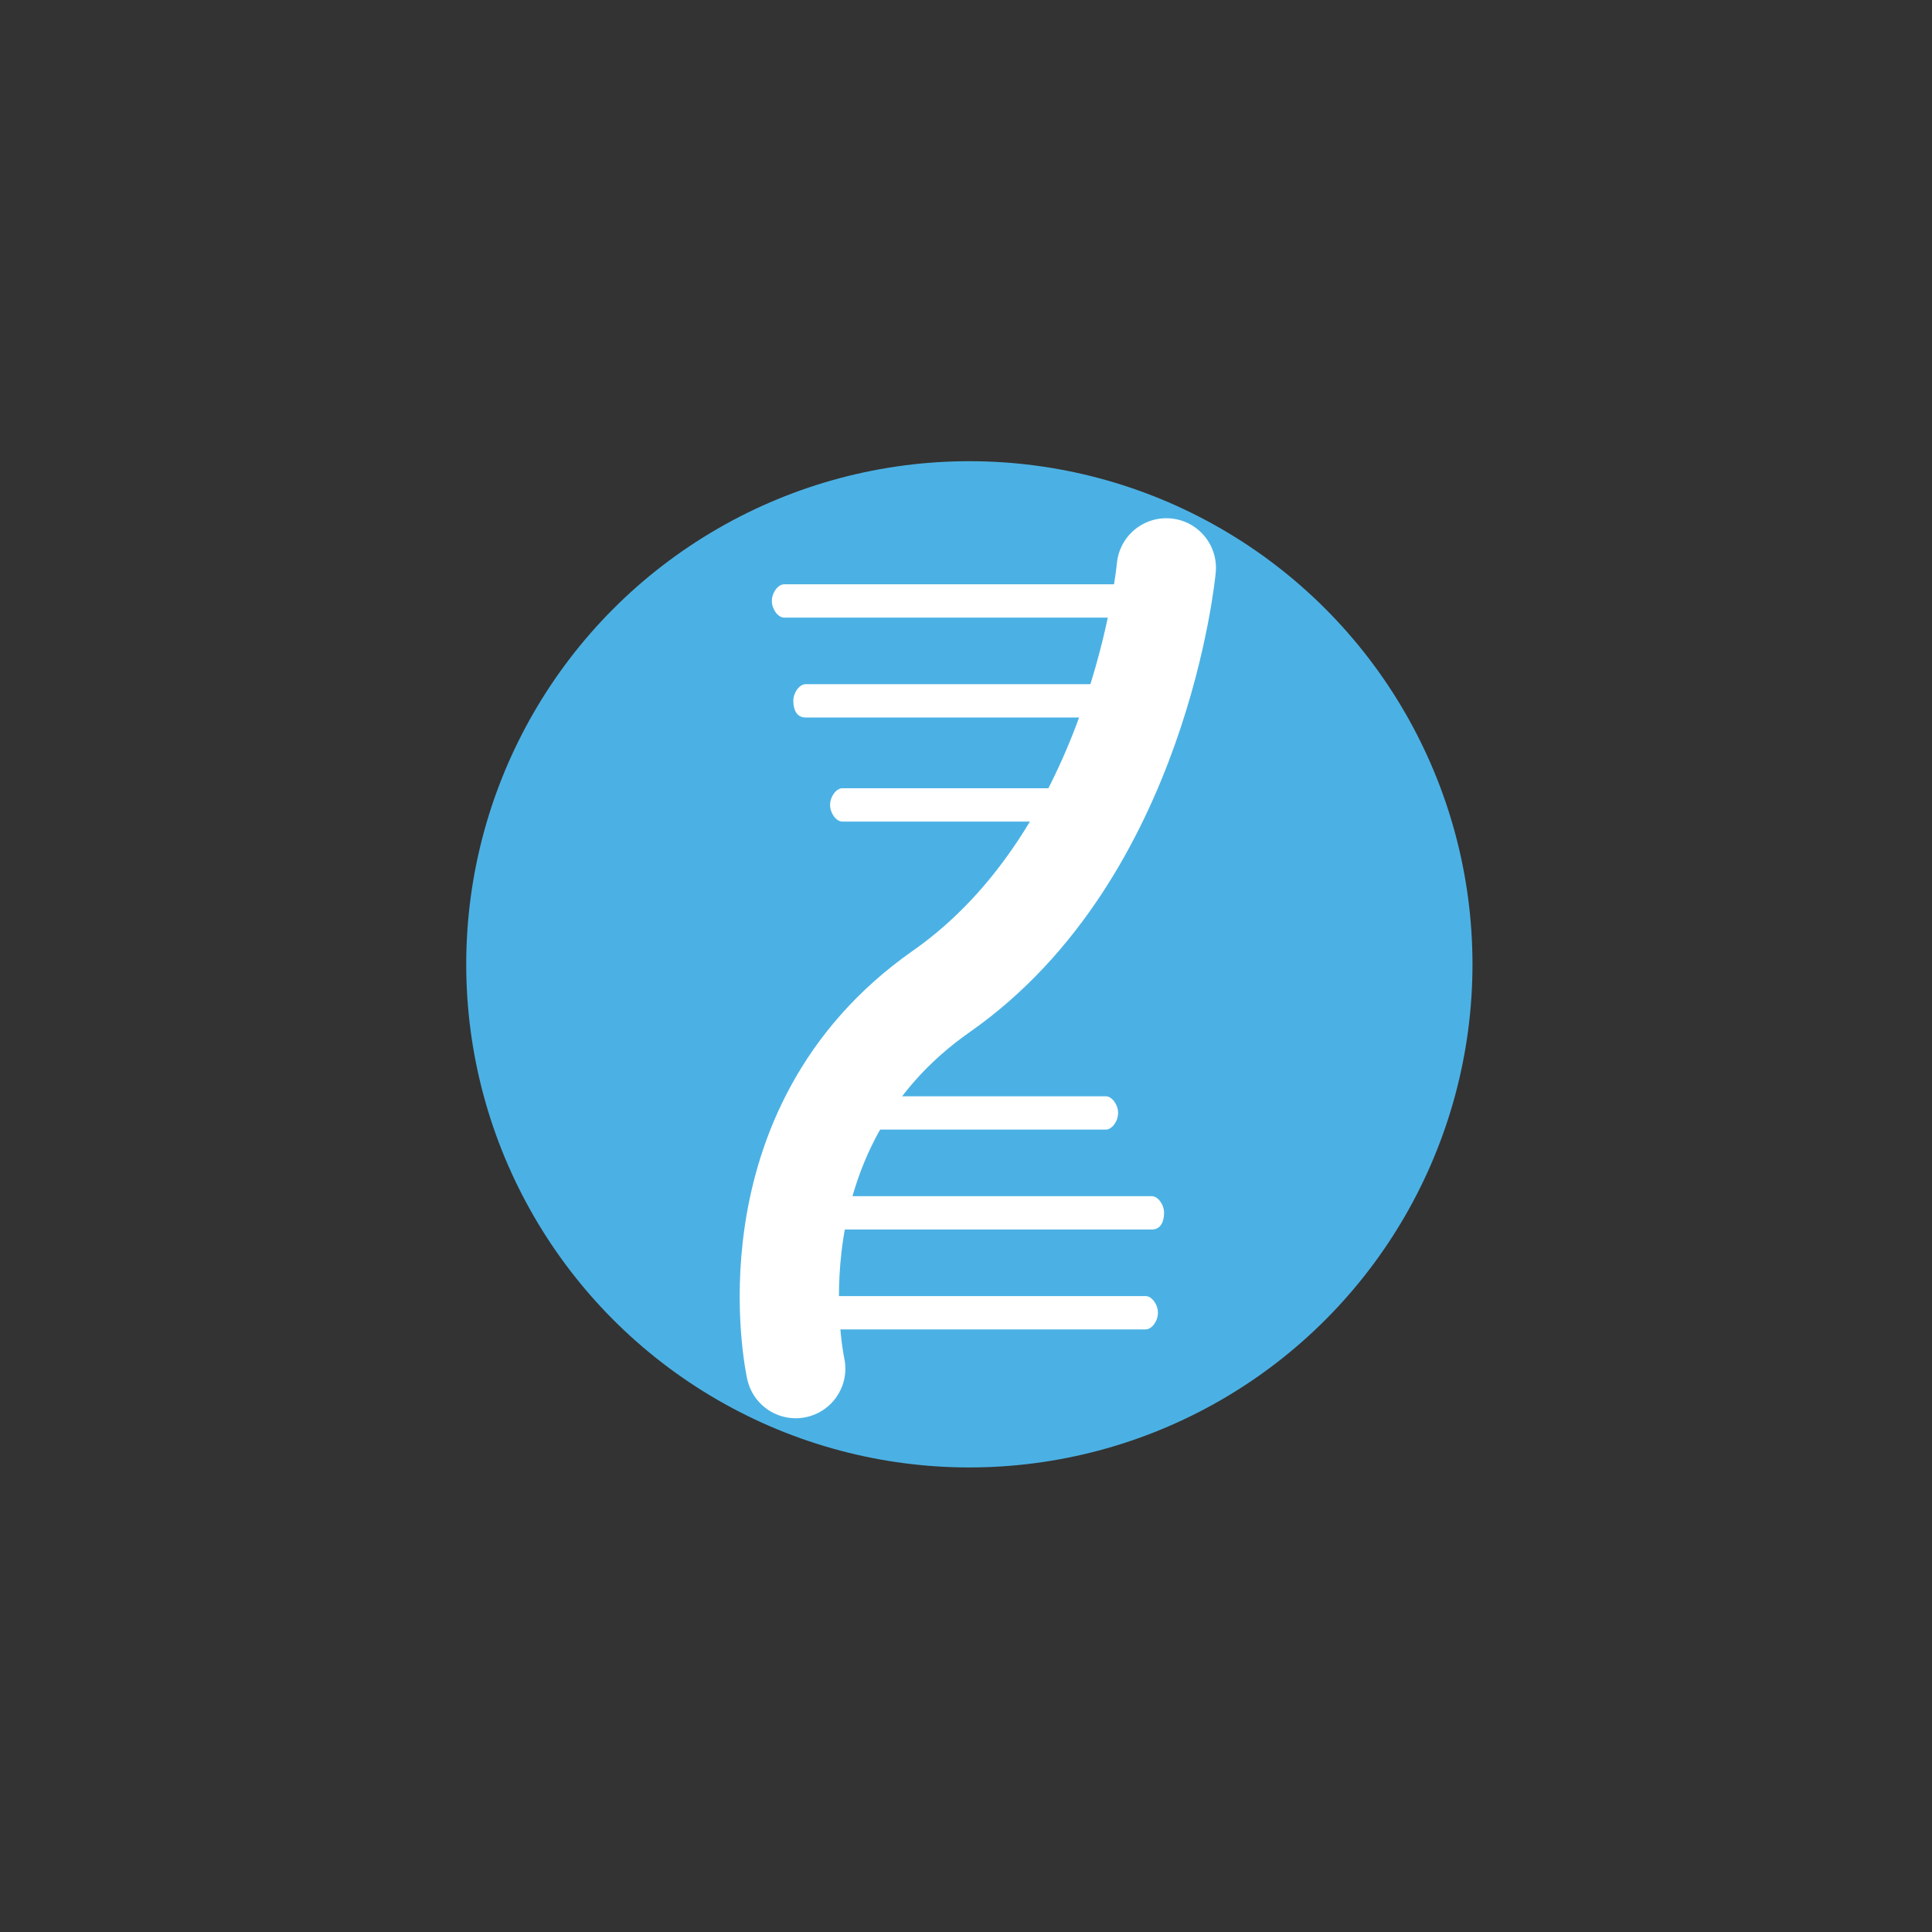 <?xml version="1.0" encoding="utf-8"?>
<!-- Generator: Adobe Illustrator 22.0.1, SVG Export Plug-In . SVG Version: 6.00 Build 0)  -->
<svg version="1.1"
	 id="svg2" inkscape:version="0.91 r13725" sodipodi:docname="rna.svg" xmlns:cc="http://creativecommons.org/ns#" xmlns:dc="http://purl.org/dc/elements/1.1/" xmlns:inkscape="http://www.inkscape.org/namespaces/inkscape" xmlns:rdf="http://www.w3.org/1999/02/22-rdf-syntax-ns#" xmlns:sodipodi="http://sodipodi.sourceforge.net/DTD/sodipodi-0.dtd" xmlns:svg="http://www.w3.org/2000/svg"
	 xmlns="http://www.w3.org/2000/svg" xmlns:xlink="http://www.w3.org/1999/xlink" x="0px" y="0px" viewBox="0 0 115.2 115.2"
	 style="enable-background:new 0 0 115.2 115.2;" xml:space="preserve">
<rect x="0" y="0" width="115.2" height="115.2" fill="#333333" stroke="none"/>
<style type="text/css">
	.st0{fill:#4BB1E4;}
	.st1{fill:#FFFFFF;}
	.st2{fill:none;stroke:#FFFFFF;stroke-width:1.5;stroke-linecap:round;}
</style>
<sodipodi:namedview  bordercolor="#666666" borderopacity="1" fit-margin-bottom="0" fit-margin-left="0" fit-margin-right="0" fit-margin-top="0" gridtolerance="10" guidetolerance="10" id="namedview28" inkscape:current-layer="svg2" inkscape:cx="122.71148" inkscape:cy="47.970718" inkscape:pageopacity="0" inkscape:pageshadow="2" inkscape:window-height="1440" inkscape:window-maximized="0" inkscape:window-width="2560" inkscape:window-x="0" inkscape:window-y="0" inkscape:zoom="4" objecttolerance="10" pagecolor="#ffffff" showgrid="false" units="in">
	</sodipodi:namedview>
<circle id="path4147" class="st0" cx="57.8" cy="57.5" r="30"/>
<g id="g4151" transform="matrix(3.946,0,0,3.946,-42.916,-58.082)">
	<g id="g4" transform="matrix(0.463,0,0,0.629,17.539,17.573)">
		<g id="g6">
		</g>
		<path id="path12" inkscape:connector-curvature="0" class="st1" d="M23,10.3H11.2c-0.2,0-0.4-0.2-0.4-0.4c0-0.2,0.2-0.4,0.4-0.4
			H23c0.2,0,0.4,0.2,0.4,0.4C23.4,10.1,23.2,10.3,23,10.3z"/>
		<path id="path14" inkscape:connector-curvature="0" class="st1" d="M22.3,12.7H11.9c-0.3,0-0.4-0.2-0.4-0.4s0.2-0.4,0.4-0.4h10.5
			c0.2,0,0.4,0.2,0.4,0.4C22.7,12.5,22.5,12.7,22.3,12.7z"/>
		<path id="path16" inkscape:connector-curvature="0" class="st1" d="M21.1,15.2h-8c-0.2,0-0.4-0.2-0.4-0.4s0.2-0.4,0.4-0.4h8
			c0.2,0,0.4,0.2,0.4,0.4C21.5,15,21.3,15.2,21.1,15.2z"/>
		<path id="path18" inkscape:connector-curvature="0" class="st1" d="M23,27.4H11.2c-0.2,0-0.4-0.2-0.4-0.4s0.2-0.4,0.4-0.4H23
			c0.2,0,0.4,0.2,0.4,0.4S23.2,27.4,23,27.4z"/>
		<path id="path20" inkscape:connector-curvature="0" class="st1" d="M23.2,25H11.4c-0.2,0-0.4-0.2-0.4-0.4c0-0.2,0.2-0.4,0.4-0.4
			h11.8c0.2,0,0.4,0.2,0.4,0.4C23.6,24.8,23.5,25,23.2,25z"/>
		<path id="path22" inkscape:connector-curvature="0" class="st1" d="M21.7,22.6h-9.3c-0.2,0-0.4-0.2-0.4-0.4c0-0.2,0.2-0.4,0.4-0.4
			h9.3c0.2,0,0.4,0.2,0.4,0.4C22.1,22.4,21.9,22.6,21.7,22.6z"/>
	</g>
	<path id="path4716" inkscape:connector-curvature="0" class="st2" d="M28.5,23.3c0,0-0.4,4.3-3.4,6.4s-2.2,5.7-2.2,5.7"/>
</g>
</svg>
